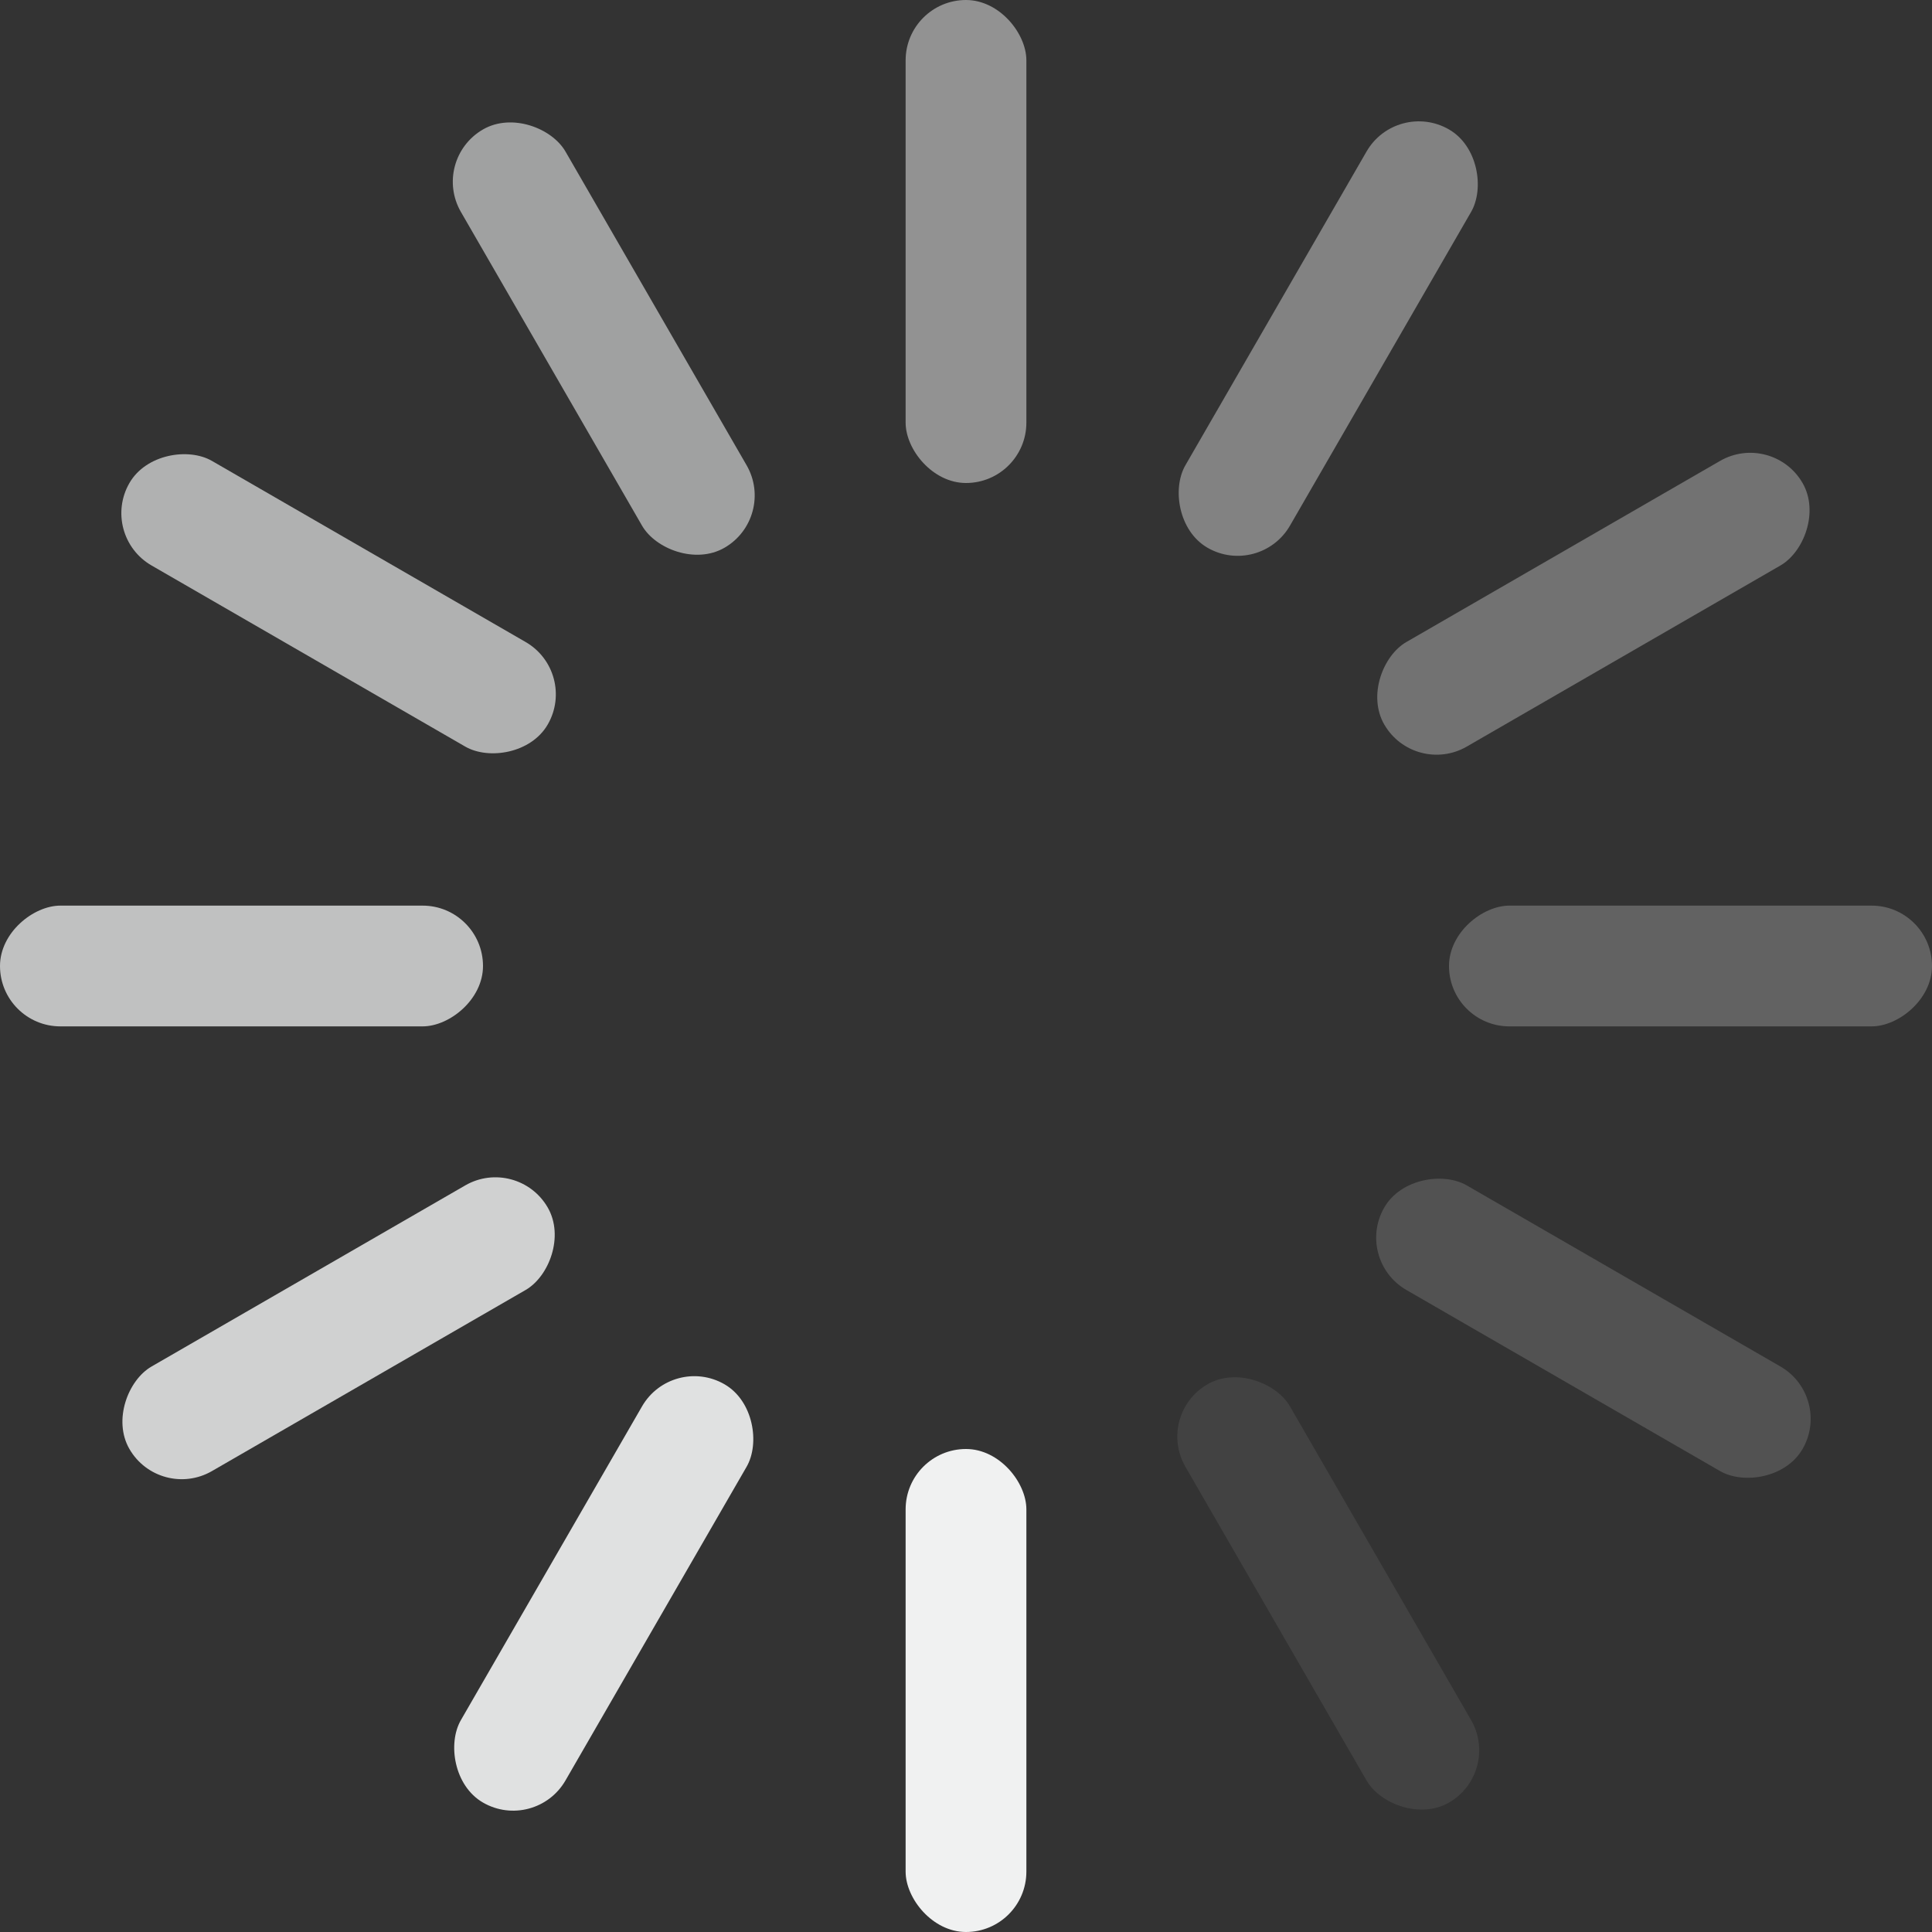 <svg width="32" height="32" viewBox="0 0 32 32" fill="none" xmlns="http://www.w3.org/2000/svg">
  <rect x="0" y="0" width="32" height="32" fill="#333333" stroke="none"/>
  <rect opacity="0.48" x="15" width="2" height="8" rx="1" fill="#F7F8F8"/>
  <rect opacity="0.96" x="15" y="24" width="2" height="8" rx="1" fill="#F7F8F8"/>
  <rect opacity="0.72" y="17" width="2" height="8" rx="1" transform="rotate(-90 0 17)" fill="#F7F8F8"/>
  <rect opacity="0.24" x="24" y="17" width="2" height="8" rx="1" transform="rotate(-90 24 17)" fill="#F7F8F8"/>
  <rect opacity="0.32" x="29.356" y="7.134" width="2" height="8" rx="1" transform="rotate(60 29.356 7.134)" fill="#F7F8F8"/>
  <rect opacity="0.8" x="8.572" y="19.134" width="2" height="8" rx="1" transform="rotate(60 8.572 19.134)" fill="#F7F8F8"/>
  <rect opacity="0.64" x="1.644" y="8.866" width="2" height="8" rx="1" transform="rotate(-60 1.644 8.866)" fill="#F7F8F8"/>
  <rect opacity="0.16" x="22.428" y="20.866" width="2" height="8" rx="1" transform="rotate(-60 22.428 20.866)" fill="#F7F8F8"/>
  <rect opacity="0.4" x="23.134" y="1.644" width="2" height="8" rx="1" transform="rotate(30 23.134 1.644)" fill="#F7F8F8"/>
  <rect opacity="0.88" x="11.134" y="22.428" width="2" height="8" rx="1" transform="rotate(30 11.134 22.428)" fill="#F7F8F8"/>
  <rect opacity="0.56" x="7.134" y="2.644" width="2" height="8" rx="1" transform="rotate(-30 7.134 2.644)" fill="#F7F8F8"/>
  <rect opacity="0.08" x="19.134" y="23.428" width="2" height="8" rx="1" transform="rotate(-30 19.134 23.428)" fill="#F7F8F8"/>
</svg>

